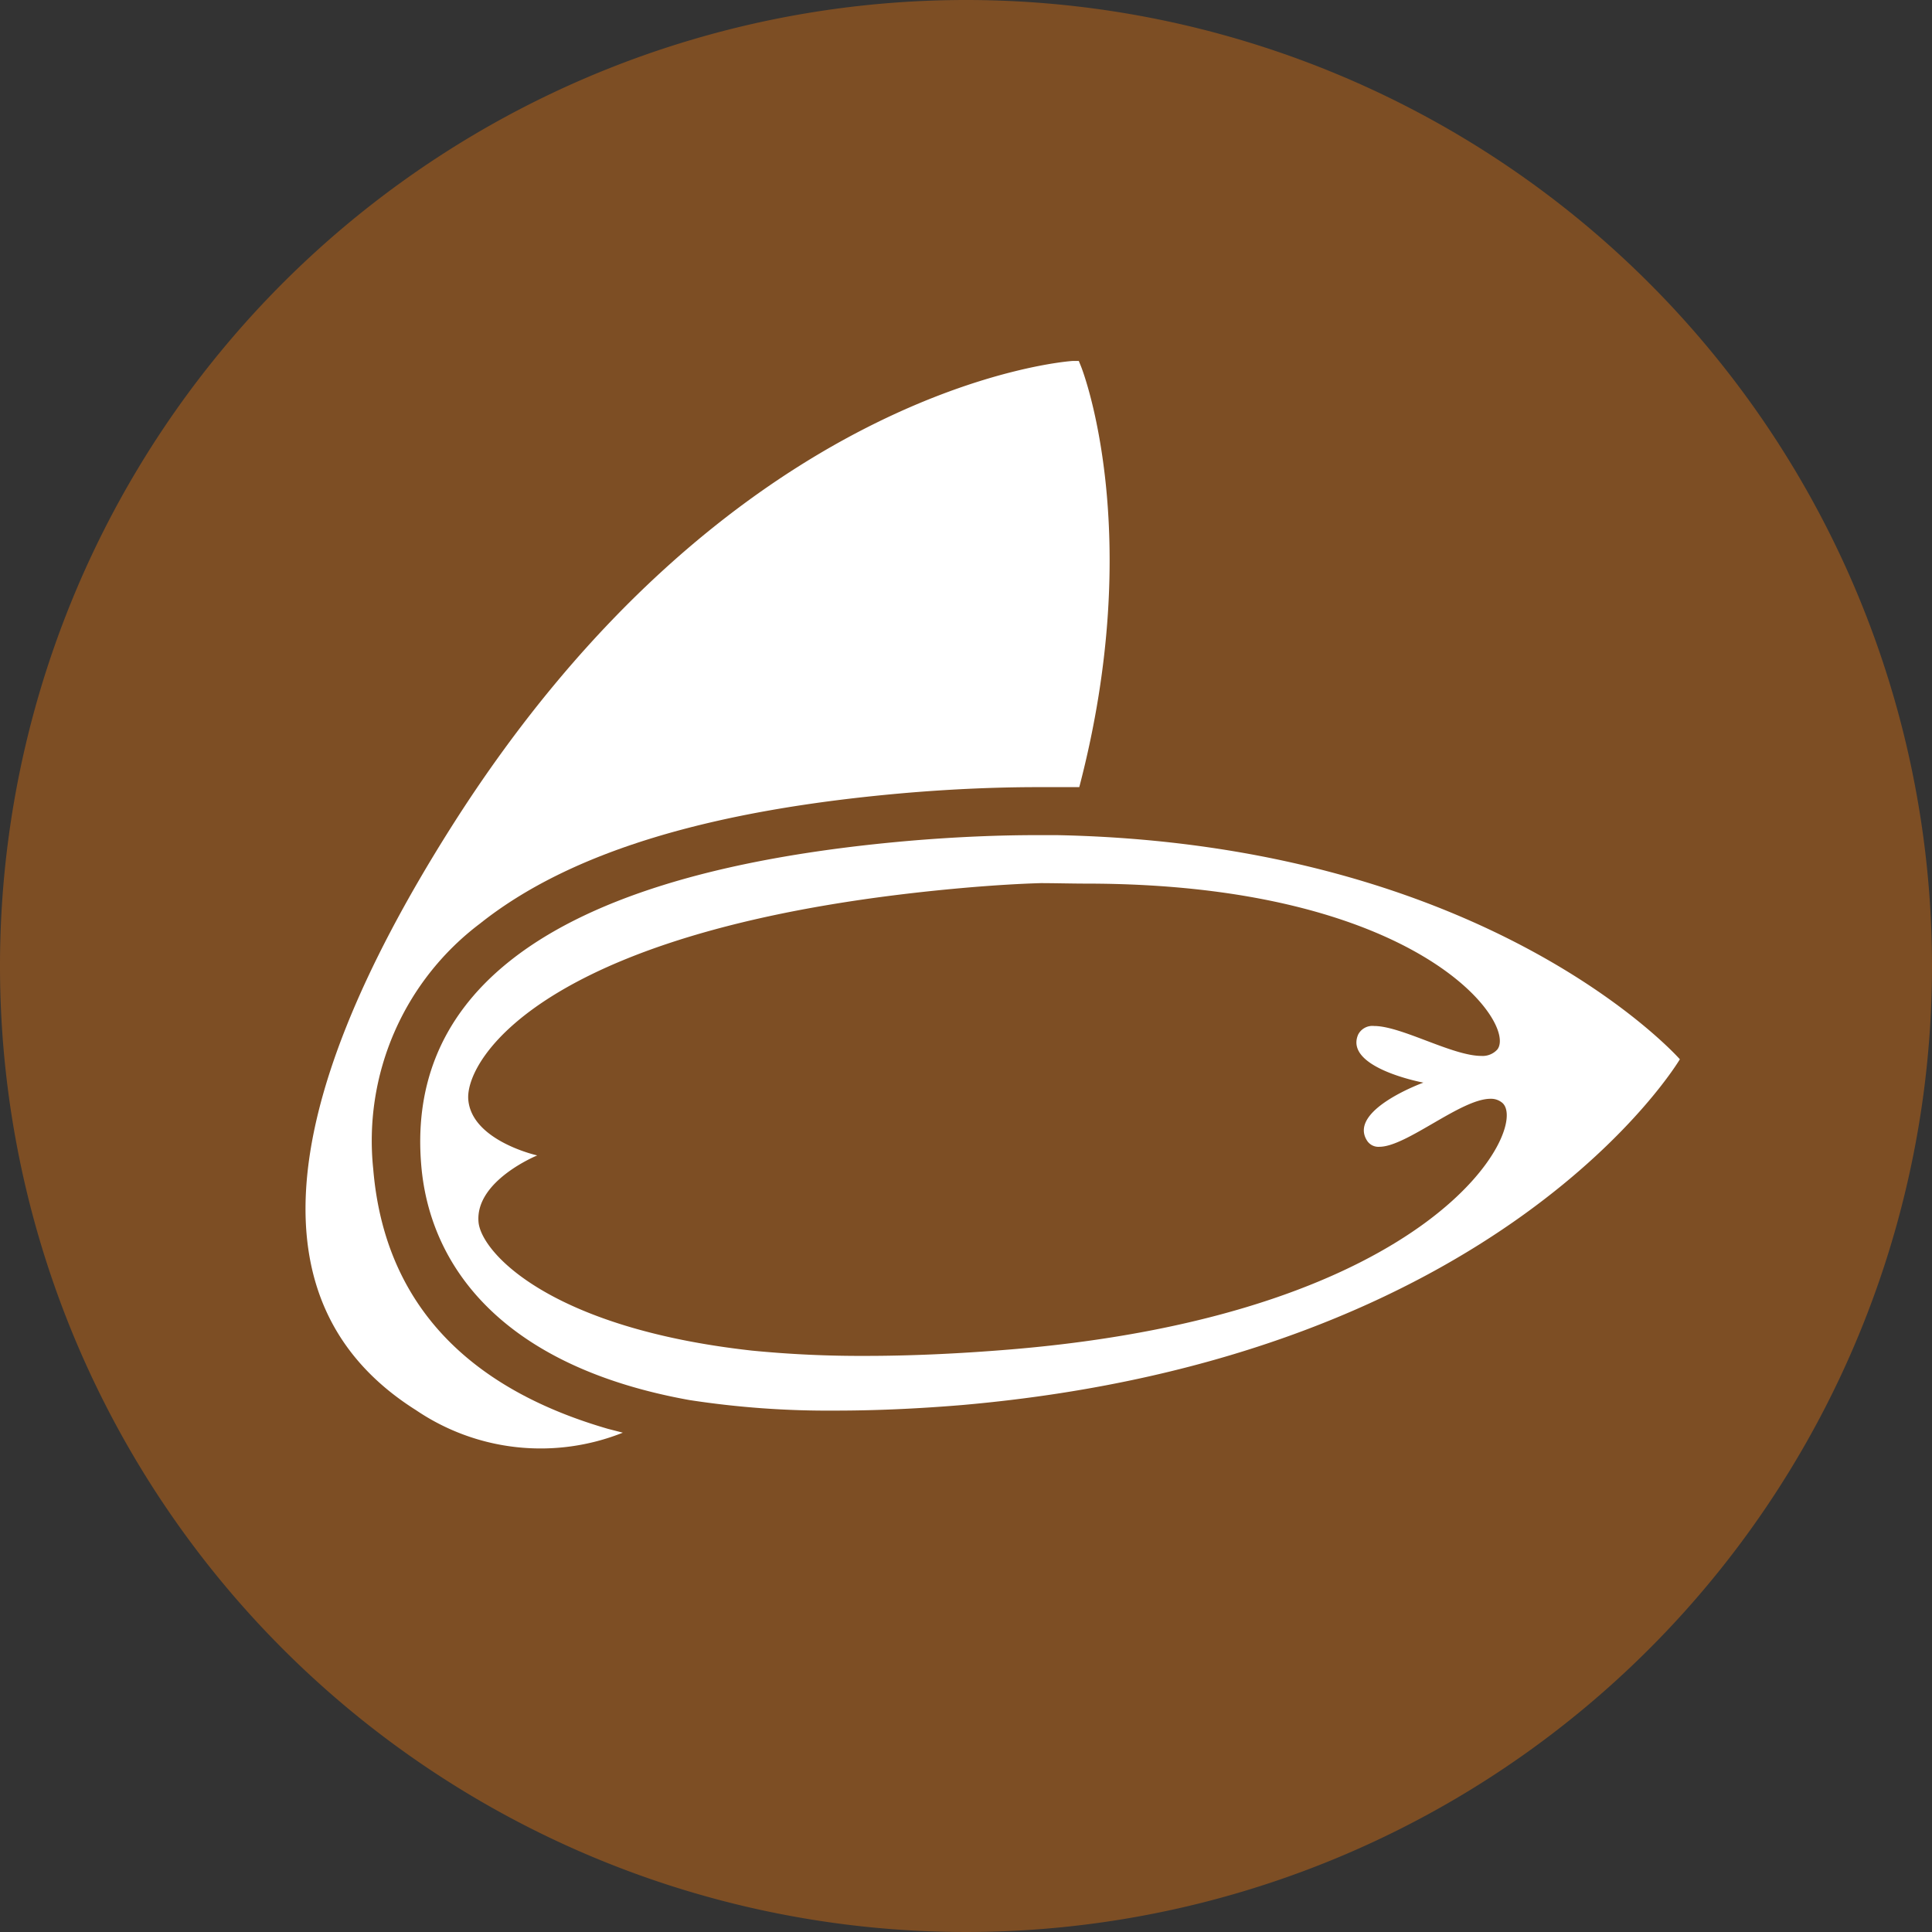 <svg xmlns="http://www.w3.org/2000/svg" viewBox="0 0 120.76 120.76">
  <rect x="0" y="0" width="120.76" height="120.76" fill="#333333" stroke="none"/>
  <defs>
    <style>
      .cls-1 {
        fill: #7d4e24;
      }

      .cls-2 {
        fill: #fff;
      }
    </style>
  </defs>
  <title>pekanuss</title>
  <g id="Ebene_2" data-name="Ebene 2">
    <g id="Ebene_1-2" data-name="Ebene 1">
      <path class="cls-1" d="M120.76,60.38A60.38,60.38,0,1,1,60.38,0h0A60.39,60.39,0,0,1,120.76,60.38Z"/>
      <path class="cls-2" d="M67.56,22.88l-.13-.32h-.35c-.21,0-21.38,1.45-38.92,29.21C16.85,69.68,16.12,81.91,26,88.14a13.871,13.871,0,0,0,12.93,1.41L38,89.31c-7.63-2.21-13.89-6.9-14.67-16.23A17,17,0,0,1,30,57.73c5.6-4.46,14.39-7.14,26.9-8.19,2.69-.22,5.37-.34,8-.34h2.56C71.64,33.23,67.62,23,67.56,22.88Z"/>
      <path class="cls-2" d="M66.05,52.2H64.84q-3.66,0-7.7.33c-25.56,2.15-31.58,11.2-30.81,20.3.54,6.48,5.25,12.61,16.76,14.68a56.932,56.932,0,0,0,9.12.66c2.43,0,5.07-.11,7.95-.35C94,84.84,105,66.21,105,66.21S93.15,52.74,66.05,52.2Zm-2.8,32.14c-3.36.28-6.41.41-9.16.41A69.551,69.551,0,0,1,47,84.42c-12.63-1.4-16.93-6.14-17.09-8.04-.22-2.58,3.67-4.16,3.67-4.16s-4.1-.91-4.31-3.49,5-11.05,31.52-13.28c1.48-.12,2.89-.21,4.26-.25.78,0,2.06.03,2.81.03,20.83,0,27,8.75,25.73,10.37a1.239,1.239,0,0,1-1,.4c-1.81,0-5-1.87-6.7-1.87a1,1,0,0,0-1,.54c-.89,2.08,4.08,3,4.08,3s-4.75,1.72-3.52,3.63a.841.841,0,0,0,.77.38c1.69,0,5.1-3,6.94-3a1.087,1.087,0,0,1,.75.26C95.61,70.46,89.76,82.11,63.25,84.34Z"/>
    </g>
  </g>
</svg>
